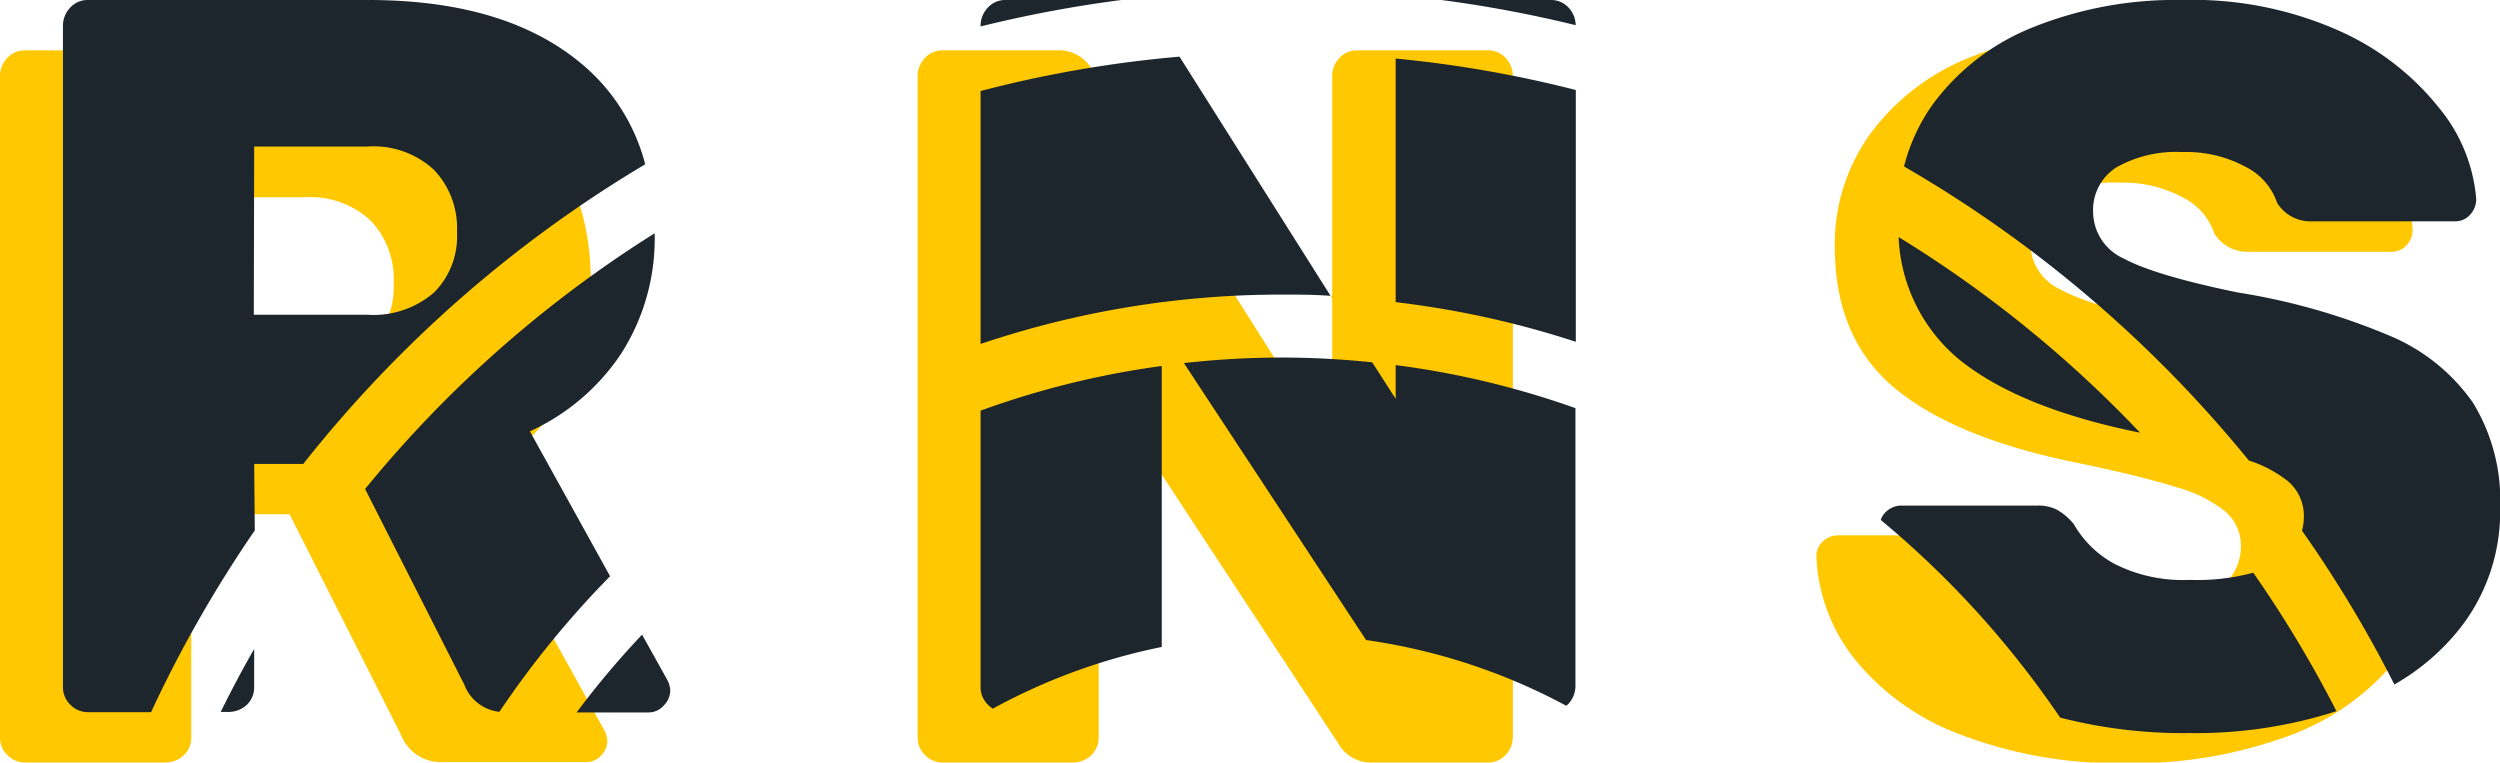 <svg id="Capa_1" data-name="Capa 1" xmlns="http://www.w3.org/2000/svg" viewBox="0 0 198.58 60.57"><defs><style>.cls-1{fill:#ffc800;}.cls-2{fill:none;}.cls-3{fill:#1d262d;}</style></defs><path class="cls-1" d="M.61,60A1.92,1.92,0,0,1,0,58.55V6.1A2.09,2.09,0,0,1,.57,4.61,1.87,1.87,0,0,1,2,4H24.24Q34.91,4,40.93,8.85t6,13.66a17,17,0,0,1-2.63,9.61,17.35,17.35,0,0,1-7.23,6.14L48,58a2,2,0,0,1,.24.89A1.69,1.69,0,0,1,47.76,60a1.6,1.6,0,0,1-1.21.53H35.15a3.38,3.38,0,0,1-3.31-2.19L23,40.85H15.19v17.7a1.91,1.91,0,0,1-.6,1.45,2.13,2.13,0,0,1-1.5.57H2A1.94,1.94,0,0,1,.61,60ZM24.16,29a7.35,7.35,0,0,0,5.29-1.74,6.31,6.31,0,0,0,1.82-4.81,6.71,6.71,0,0,0-1.82-4.92,7.06,7.06,0,0,0-5.29-1.86h-9V29Z"/><path class="cls-1" d="M73.5,60a1.92,1.92,0,0,1-.61-1.41V6.1a2.09,2.09,0,0,1,.57-1.49A1.87,1.87,0,0,1,74.91,4H84a3,3,0,0,1,2.75,1.54l19.07,30.14V6.1a2.09,2.09,0,0,1,.57-1.49A1.87,1.87,0,0,1,107.88,4h10.27a1.88,1.88,0,0,1,1.45.61,2.09,2.09,0,0,1,.57,1.49V58.46a2.09,2.09,0,0,1-.57,1.5,1.92,1.92,0,0,1-1.45.61H109A3,3,0,0,1,106.27,59l-19-28.93V58.55A1.92,1.92,0,0,1,86.67,60a2.09,2.09,0,0,1-1.49.57H74.91A1.94,1.94,0,0,1,73.5,60Z"/><path class="cls-1" d="M155.6,58.3a19.47,19.47,0,0,1-8.32-6,14,14,0,0,1-3-8.09,1.57,1.57,0,0,1,.52-1.21,1.82,1.82,0,0,1,1.26-.48h10.75a3.39,3.39,0,0,1,1.57.32A5.09,5.09,0,0,1,159.72,44,8.14,8.14,0,0,0,163,47.19a12,12,0,0,0,5.94,1.26,13.68,13.68,0,0,0,6.7-1.34A4.07,4.07,0,0,0,178,43.44a3.6,3.6,0,0,0-1.21-2.79,10.7,10.7,0,0,0-3.88-1.94q-2.67-.85-7.68-1.9-9.78-1.94-14.63-5.9T145.74,19.6a15,15,0,0,1,2.79-8.93,18.13,18.13,0,0,1,7.92-6.1,30.18,30.18,0,0,1,11.92-2.19,28.59,28.59,0,0,1,12.32,2.47,21,21,0,0,1,8,6.14,13,13,0,0,1,2.95,7.23,1.8,1.8,0,0,1-.48,1.26A1.57,1.57,0,0,1,190,20H178.63a3.09,3.09,0,0,1-2.74-1.45,5,5,0,0,0-2.51-2.87,9.88,9.88,0,0,0-5-1.17,9.58,9.58,0,0,0-5.25,1.21,4,4,0,0,0-1.86,3.55A4.08,4.08,0,0,0,163.68,23q2.43,1.34,9.06,2.71a51.7,51.7,0,0,1,12.08,3.43,15.22,15.22,0,0,1,6.62,5.34,14.81,14.81,0,0,1,2.14,8.28,15,15,0,0,1-3.15,9.53,19.71,19.71,0,0,1-8.72,6.19,35.65,35.65,0,0,1-12.77,2.14A35,35,0,0,1,155.6,58.3Z"/><path class="cls-2" d="M20.19,36.85v5.28c1.24-1.8,2.54-3.57,3.9-5.28Z"/><path class="cls-2" d="M101.79,50.4a48.42,48.42,0,0,1,6.75.48l-14.47-22c-.6.06-1.2.14-1.79.23V51.35A48,48,0,0,1,101.79,50.4Z"/><path class="cls-2" d="M110.86,29c-.61-.08-1.22-.17-1.83-.23l1.83,2.9Z"/><path class="cls-2" d="M183,40.24a3.62,3.62,0,0,0-1.21-2.79,9.8,9.8,0,0,0-3.15-1.67c1.47,1.8,2.88,3.65,4.21,5.56A4,4,0,0,0,183,40.24Z"/><path class="cls-2" d="M34.45,23.23a6.31,6.31,0,0,0,1.82-4.81,6.71,6.71,0,0,0-1.82-4.92,7.06,7.06,0,0,0-5.29-1.86h-9V25h9A7.35,7.35,0,0,0,34.45,23.23Z"/><path class="cls-3" d="M39.67,56.54a75.15,75.15,0,0,1,8.79-10.77L42.09,34.26a17.35,17.35,0,0,0,7.23-6.14A16.93,16.93,0,0,0,52,18.53,94.5,94.5,0,0,0,29,38.84l7.88,15.54A3.35,3.35,0,0,0,39.67,56.54Z"/><path class="cls-3" d="M20.19,36.85h3.9a99.37,99.37,0,0,1,27.16-23.8,15.39,15.39,0,0,0-5.32-8.2Q39.92,0,29.24,0H7A1.87,1.87,0,0,0,5.57.61,2.09,2.09,0,0,0,5,2.1V54.55A1.92,1.92,0,0,0,5.61,56,1.94,1.94,0,0,0,7,56.57H12a99.22,99.22,0,0,1,8.24-14.44Zm0-25.21h9a7.06,7.06,0,0,1,5.29,1.86,6.71,6.71,0,0,1,1.82,4.92,6.31,6.31,0,0,1-1.82,4.81A7.35,7.35,0,0,1,29.16,25h-9Z"/><path class="cls-3" d="M19.59,56a1.91,1.91,0,0,0,.6-1.45v-3c-.94,1.63-1.82,3.3-2.66,5h.56A2.13,2.13,0,0,0,19.59,56Z"/><path class="cls-3" d="M52.76,56a1.69,1.69,0,0,0,.48-1.17A2,2,0,0,0,53,54l-2-3.59a69.93,69.93,0,0,0-5.2,6.18h5.74A1.6,1.6,0,0,0,52.76,56Z"/><path class="cls-3" d="M78.5,56a1.91,1.91,0,0,0,.36.29,47.6,47.6,0,0,1,13.42-4.9V29.07a69,69,0,0,0-14.39,3.55V54.55A1.92,1.92,0,0,0,78.5,56Z"/><path class="cls-3" d="M89,0H79.91a1.87,1.87,0,0,0-1.45.61,2.09,2.09,0,0,0-.57,1.49h0A100.24,100.24,0,0,1,89.07,0Z"/><path class="cls-3" d="M110.86,31.68,109,28.78a69.35,69.35,0,0,0-7.24-.38,70.35,70.35,0,0,0-7.72.44l14.47,22a47.62,47.62,0,0,1,15.9,5.22l.16-.14a2.09,2.09,0,0,0,.57-1.5v-22A68.85,68.85,0,0,0,110.86,29Z"/><path class="cls-3" d="M125.17,27.15v-20a93.64,93.64,0,0,0-14.31-2.5V24A73.88,73.88,0,0,1,125.17,27.15Z"/><path class="cls-3" d="M124.6.61A1.88,1.88,0,0,0,123.15,0h-8.66a98.85,98.85,0,0,1,10.67,2A2.09,2.09,0,0,0,124.6.61Z"/><path class="cls-3" d="M101.79,23.4c1.31,0,2.61,0,3.9.1l-12-19a94.51,94.51,0,0,0-15.8,2.73V27.32A74.71,74.71,0,0,1,101.79,23.4Z"/><path class="cls-3" d="M173.94,46.06A12,12,0,0,1,168,44.81a8.2,8.2,0,0,1-3.28-3.19,4.9,4.9,0,0,0-1.33-1.13,3.27,3.27,0,0,0-1.57-.33H151.07a1.78,1.78,0,0,0-1.26.49,1.58,1.58,0,0,0-.42.65A75.22,75.22,0,0,1,163.64,57a39.26,39.26,0,0,0,10.3,1.23,36.42,36.42,0,0,0,11.65-1.74,94.23,94.23,0,0,0-6.61-11A16.94,16.94,0,0,1,173.94,46.06Z"/><path class="cls-3" d="M178.63,36.58a9.79,9.79,0,0,1,3.15,1.68A3.62,3.62,0,0,1,183,41.05a4,4,0,0,1-.15,1.1,97.89,97.89,0,0,1,7.34,12.22,18,18,0,0,0,5.25-4.51,15,15,0,0,0,3.15-9.54A14.81,14.81,0,0,0,196.44,32a15.21,15.21,0,0,0-6.62-5.33,51.65,51.65,0,0,0-12.08-3.44c-4.42-.91-7.44-1.82-9.06-2.7a4.09,4.09,0,0,1-2.42-3.68,4,4,0,0,1,1.86-3.56,9.66,9.66,0,0,1,5.25-1.21,9.88,9.88,0,0,1,5,1.17,5,5,0,0,1,2.51,2.87,3.1,3.1,0,0,0,2.74,1.46H195a1.58,1.58,0,0,0,1.21-.53,1.8,1.8,0,0,0,.48-1.25,13,13,0,0,0-2.95-7.23,21.08,21.08,0,0,0-8-6.15A28.6,28.6,0,0,0,173.37,0a30.36,30.36,0,0,0-11.92,2.18,18.2,18.2,0,0,0-7.92,6.1,14.73,14.73,0,0,0-2.29,4.94A99.65,99.65,0,0,1,178.63,36.58Z"/><path class="cls-3" d="M155.59,28.53q4.8,3.9,14.4,5.84a94.57,94.57,0,0,0-19.18-15.54A13.33,13.33,0,0,0,155.59,28.53Z"/><path class="cls-1" d="M92.28,26.1v3c.59-.09,1.19-.17,1.79-.23Z"/><path class="cls-1" d="M110.86,29V24c-1.71-.21-3.43-.38-5.17-.47L109,28.78C109.64,28.84,110.25,28.93,110.86,29Z"/></svg>